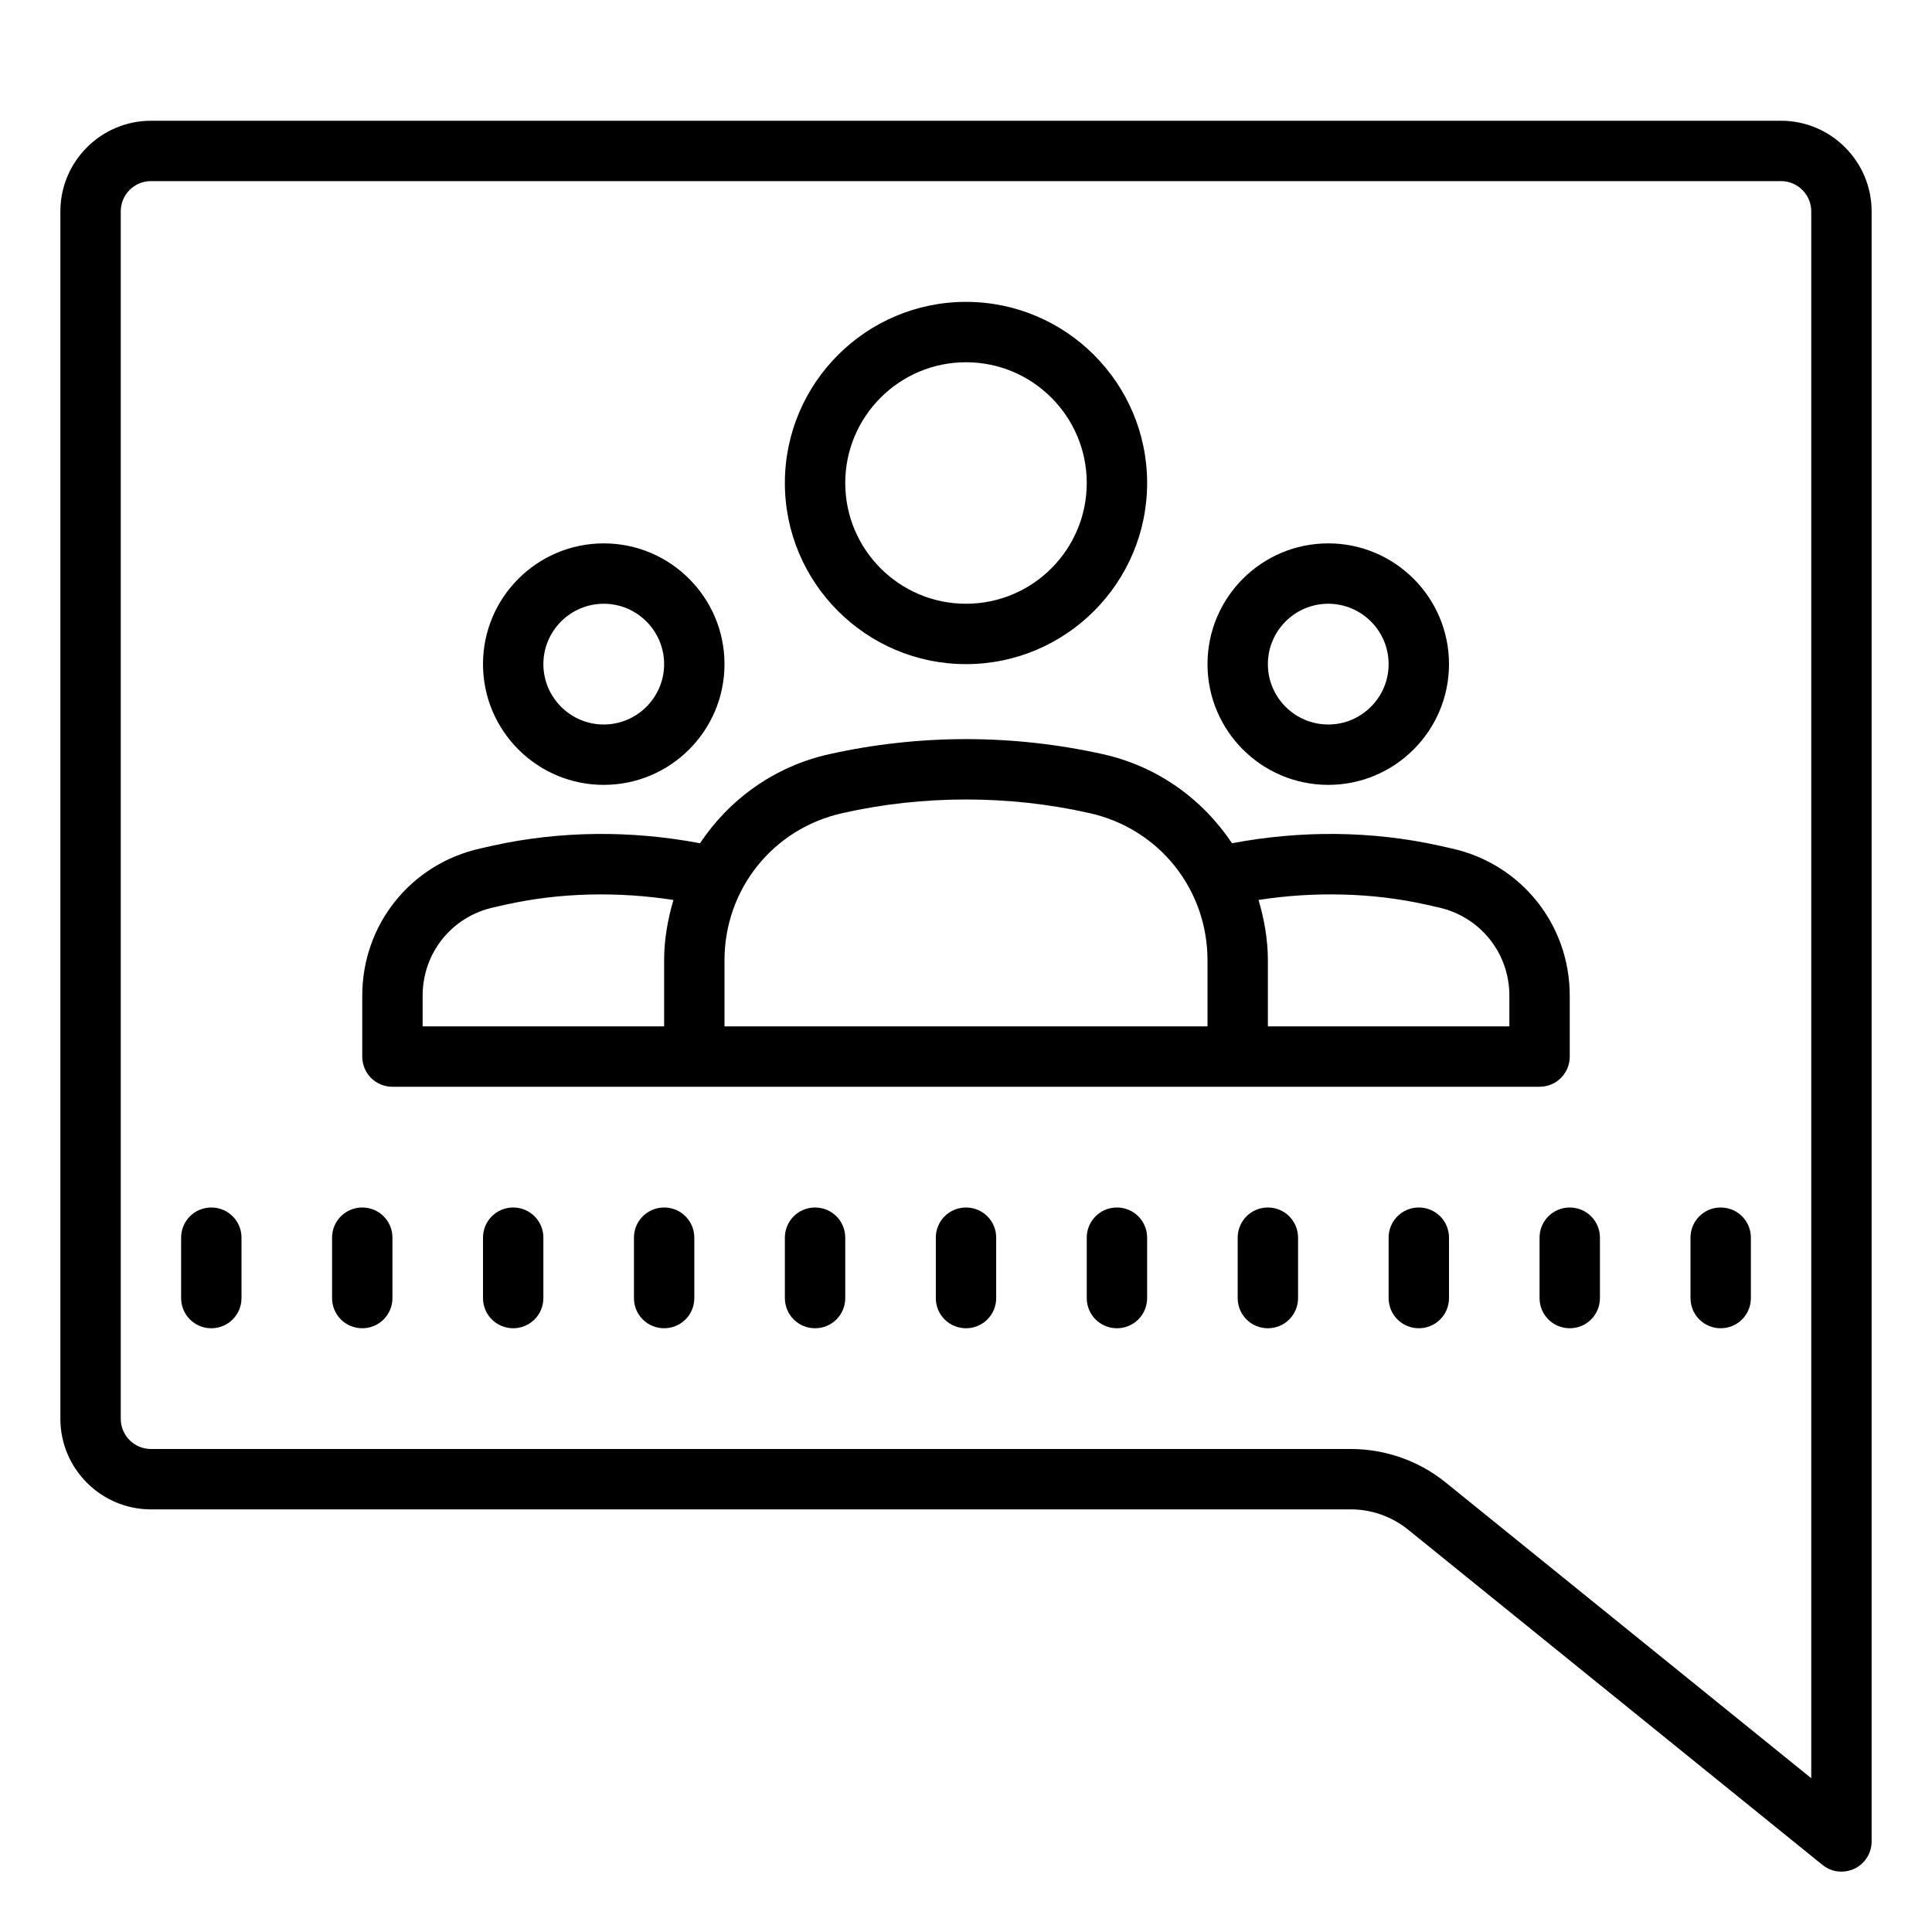 <svg xmlns="http://www.w3.org/2000/svg"  viewBox="0 0 64 64" width="64px" height="64px"><path d="M 5 4 C 3.348 4 2 5.348 2 7 L 2 47 C 2 48.652 3.348 50 5 50 L 44.75 50 C 45.438 50 46.105 50.238 46.641 50.668 L 60.371 61.777 C 60.555 61.926 60.773 62 61 62 C 61.145 62 61.293 61.969 61.434 61.902 C 61.777 61.738 62 61.387 62 61 L 62 7 C 62 5.348 60.652 4 59 4 Z M 5 6 L 59 6 C 59.551 6 60 6.449 60 7 L 60 58.906 L 47.895 49.113 C 47.012 48.395 45.895 48 44.75 48 L 5 48 C 4.449 48 4 47.551 4 47 L 4 7 C 4 6.449 4.449 6 5 6 Z M 32 10 C 28.691 10 26 12.691 26 16 C 26 19.309 28.691 22 32 22 C 35.309 22 38 19.309 38 16 C 38 12.691 35.309 10 32 10 Z M 32 12 C 34.207 12 36 13.793 36 16 C 36 18.207 34.207 20 32 20 C 29.793 20 28 18.207 28 16 C 28 13.793 29.793 12 32 12 Z M 20 18 C 17.793 18 16 19.793 16 22 C 16 24.207 17.793 26 20 26 C 22.207 26 24 24.207 24 22 C 24 19.793 22.207 18 20 18 Z M 44 18 C 41.793 18 40 19.793 40 22 C 40 24.207 41.793 26 44 26 C 46.207 26 48 24.207 48 22 C 48 19.793 46.207 18 44 18 Z M 20 20 C 21.102 20 22 20.898 22 22 C 22 23.102 21.102 24 20 24 C 18.898 24 18 23.102 18 22 C 18 20.898 18.898 20 20 20 Z M 44 20 C 45.102 20 46 20.898 46 22 C 46 23.102 45.102 24 44 24 C 42.898 24 42 23.102 42 22 C 42 20.898 42.898 20 44 20 Z M 32 24.484 C 30.48 24.484 28.961 24.652 27.484 24.98 C 25.656 25.383 24.16 26.477 23.188 27.934 C 20.926 27.504 18.562 27.516 16.312 28.016 L 15.918 28.105 C 13.609 28.617 12 30.625 12 32.984 L 12 35 C 12 35.555 12.445 36 13 36 L 51 36 C 51.555 36 52 35.555 52 35 L 52 32.984 C 52 30.625 50.391 28.617 48.086 28.105 L 47.688 28.016 C 45.441 27.516 43.078 27.504 40.812 27.934 C 39.84 26.477 38.348 25.383 36.52 24.98 C 35.043 24.652 33.52 24.484 32 24.484 Z M 32 26.484 C 33.375 26.484 34.75 26.633 36.086 26.934 C 38.391 27.445 40 29.453 40 31.812 L 40 34 L 24 34 L 24 31.812 C 24 29.453 25.609 27.445 27.914 26.934 C 29.25 26.633 30.625 26.484 32 26.484 Z M 19.516 29.633 C 20.449 29.609 21.387 29.672 22.309 29.812 C 22.121 30.449 22 31.117 22 31.812 L 22 34 L 14 34 L 14 32.984 C 14 31.57 14.965 30.363 16.348 30.059 L 16.746 29.969 C 17.656 29.766 18.586 29.656 19.516 29.633 Z M 44.484 29.633 C 45.414 29.656 46.348 29.766 47.254 29.969 L 47.652 30.059 C 49.035 30.367 50 31.57 50 32.984 L 50 34 L 42 34 L 42 31.812 C 42 31.117 41.879 30.449 41.691 29.812 C 42.613 29.668 43.551 29.609 44.484 29.633 Z M 7 40 C 6.445 40 6 40.445 6 41 L 6 43 C 6 43.555 6.445 44 7 44 C 7.555 44 8 43.555 8 43 L 8 41 C 8 40.445 7.555 40 7 40 Z M 12 40 C 11.445 40 11 40.445 11 41 L 11 43 C 11 43.555 11.445 44 12 44 C 12.555 44 13 43.555 13 43 L 13 41 C 13 40.445 12.555 40 12 40 Z M 17 40 C 16.445 40 16 40.445 16 41 L 16 43 C 16 43.555 16.445 44 17 44 C 17.555 44 18 43.555 18 43 L 18 41 C 18 40.445 17.555 40 17 40 Z M 22 40 C 21.445 40 21 40.445 21 41 L 21 43 C 21 43.555 21.445 44 22 44 C 22.555 44 23 43.555 23 43 L 23 41 C 23 40.445 22.555 40 22 40 Z M 27 40 C 26.445 40 26 40.445 26 41 L 26 43 C 26 43.555 26.445 44 27 44 C 27.555 44 28 43.555 28 43 L 28 41 C 28 40.445 27.555 40 27 40 Z M 32 40 C 31.445 40 31 40.445 31 41 L 31 43 C 31 43.555 31.445 44 32 44 C 32.555 44 33 43.555 33 43 L 33 41 C 33 40.445 32.555 40 32 40 Z M 37 40 C 36.445 40 36 40.445 36 41 L 36 43 C 36 43.555 36.445 44 37 44 C 37.555 44 38 43.555 38 43 L 38 41 C 38 40.445 37.555 40 37 40 Z M 42 40 C 41.445 40 41 40.445 41 41 L 41 43 C 41 43.555 41.445 44 42 44 C 42.555 44 43 43.555 43 43 L 43 41 C 43 40.445 42.555 40 42 40 Z M 47 40 C 46.445 40 46 40.445 46 41 L 46 43 C 46 43.555 46.445 44 47 44 C 47.555 44 48 43.555 48 43 L 48 41 C 48 40.445 47.555 40 47 40 Z M 52 40 C 51.445 40 51 40.445 51 41 L 51 43 C 51 43.555 51.445 44 52 44 C 52.555 44 53 43.555 53 43 L 53 41 C 53 40.445 52.555 40 52 40 Z M 57 40 C 56.445 40 56 40.445 56 41 L 56 43 C 56 43.555 56.445 44 57 44 C 57.555 44 58 43.555 58 43 L 58 41 C 58 40.445 57.555 40 57 40 Z"/></svg>